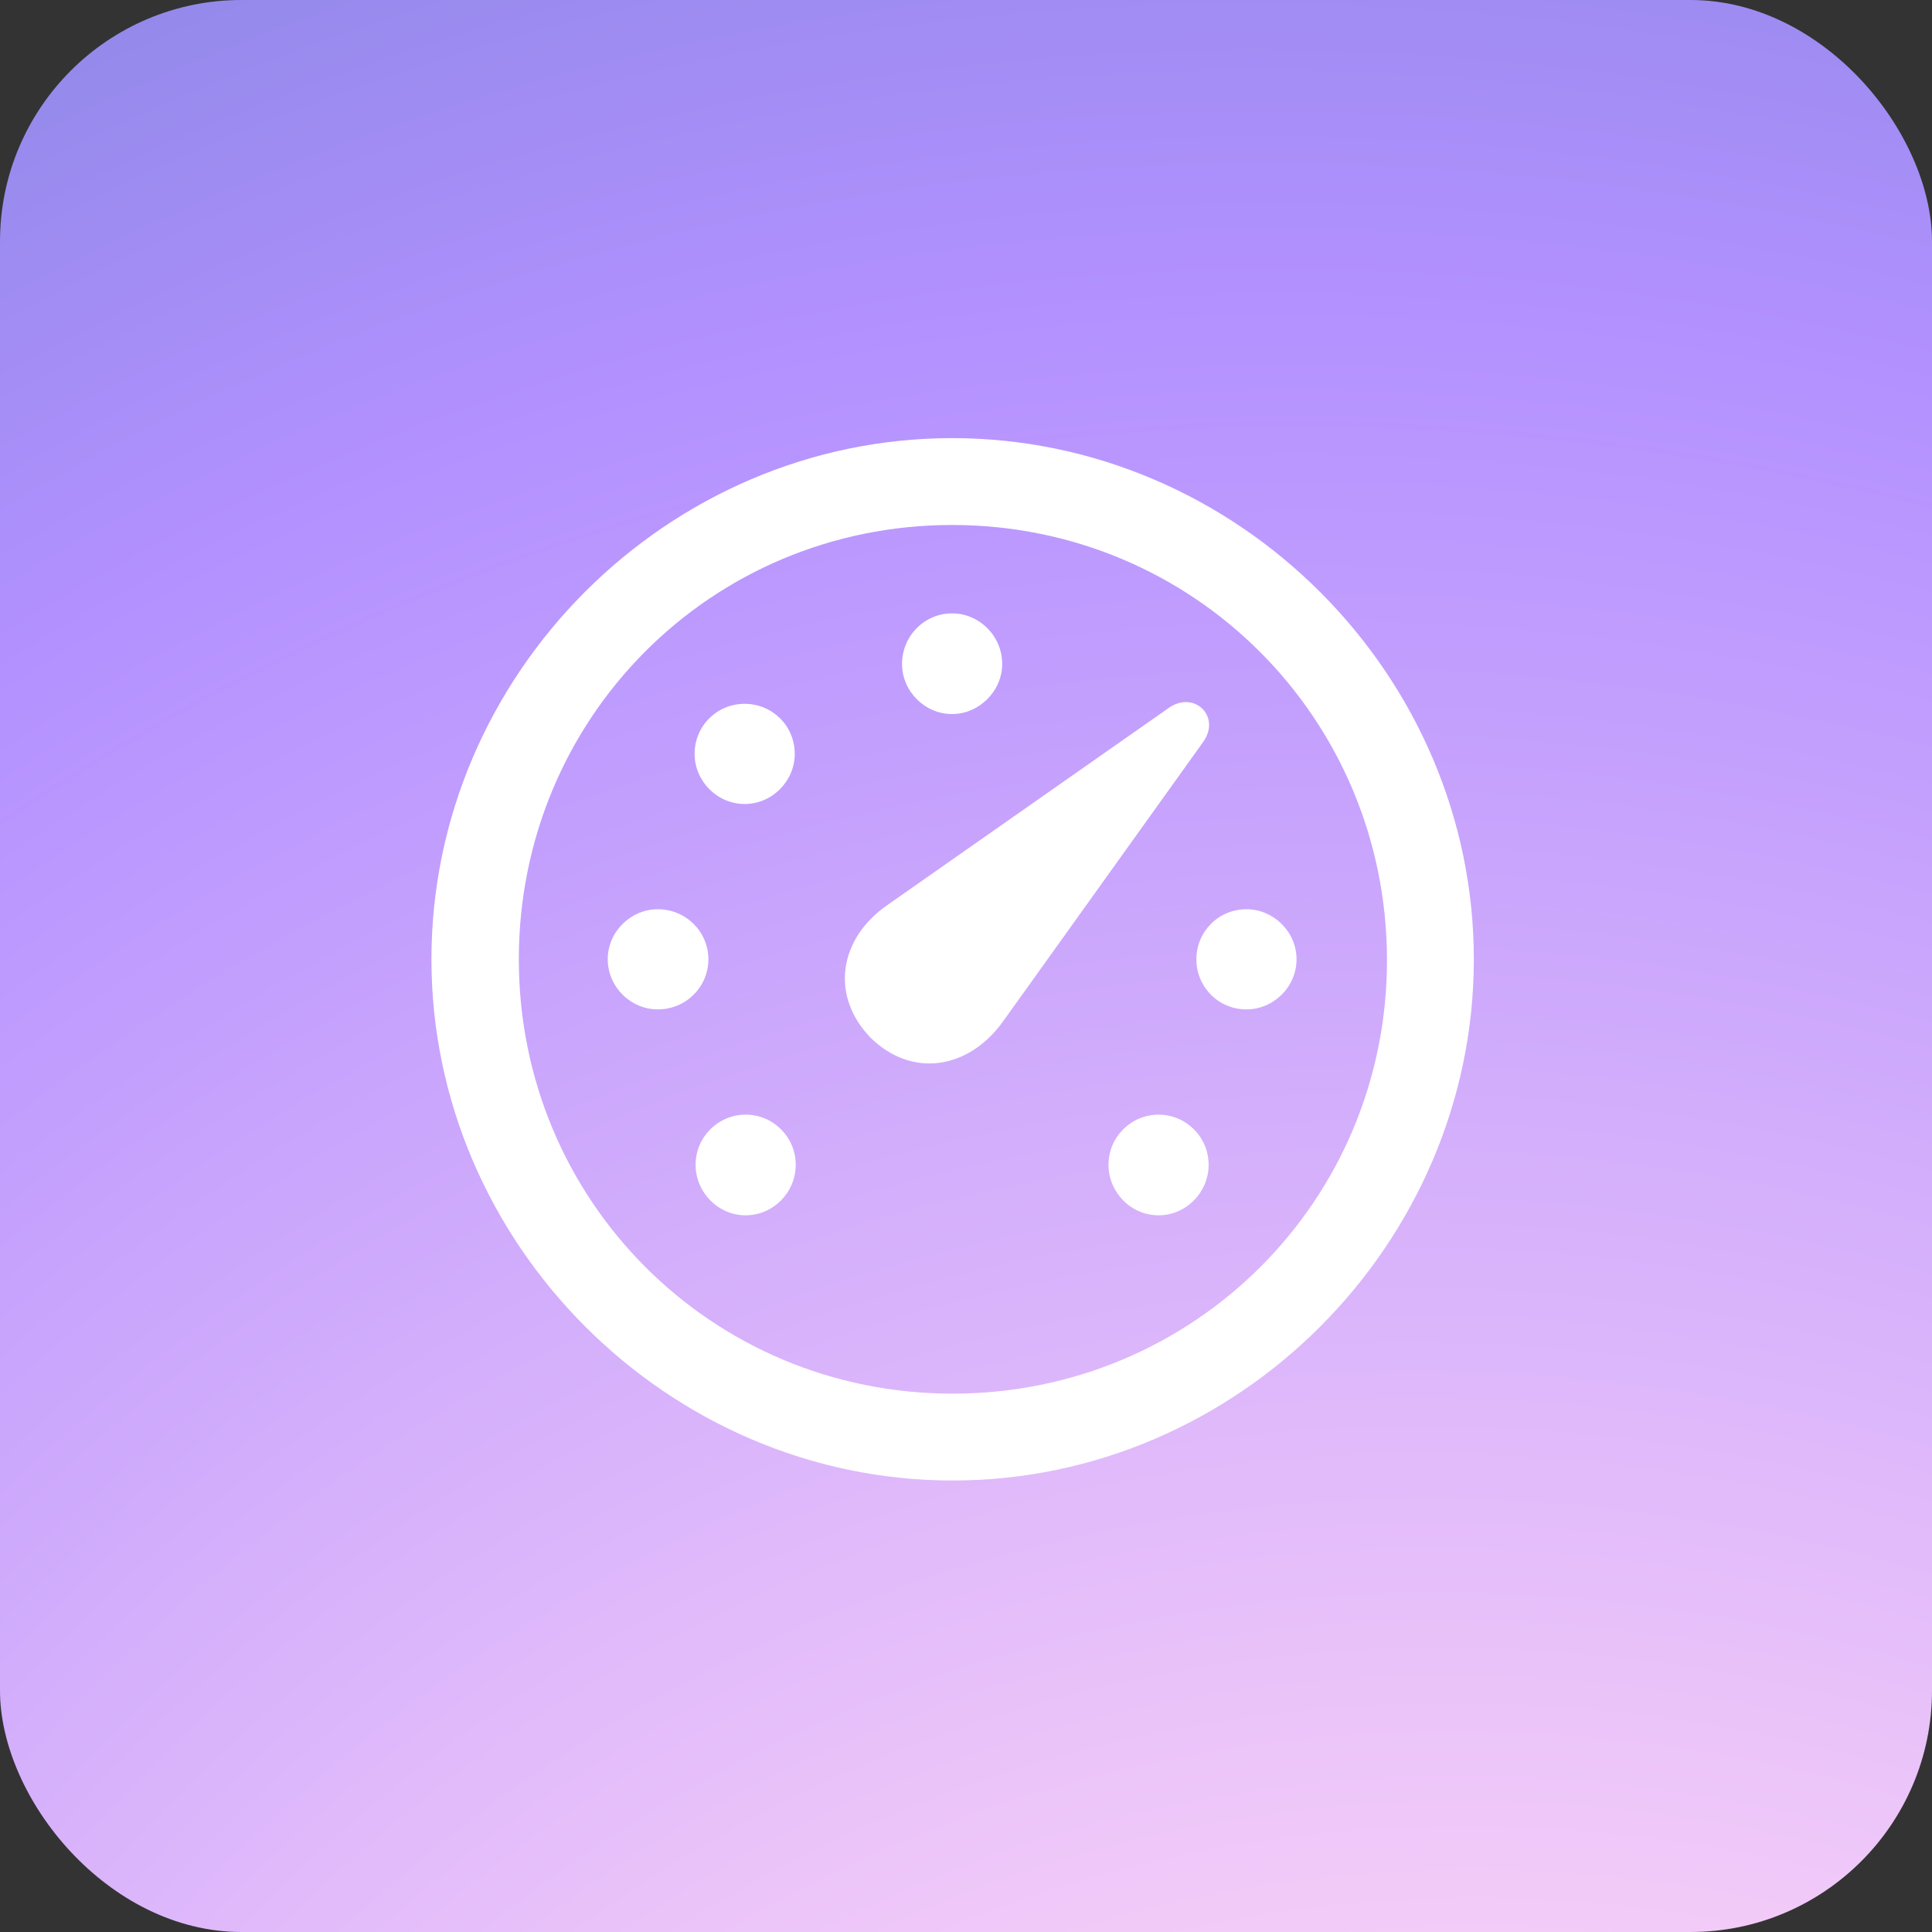 <svg width="48" height="48" viewBox="0 0 48 48" fill="none" xmlns="http://www.w3.org/2000/svg">
<rect x="0" y="0" width="48" height="48" fill="#333333" stroke="none"/>
<rect width="48" height="48" rx="6" fill="url(#paint0_radial_893_24010)"/>
<path d="M23.668 36.783C30.752 36.783 36.617 30.905 36.617 23.834C36.617 16.75 30.739 10.885 23.655 10.885C16.584 10.885 10.719 16.75 10.719 23.834C10.719 30.905 16.597 36.783 23.668 36.783ZM23.668 34.625C17.676 34.625 12.89 29.826 12.89 23.834C12.89 17.842 17.663 13.043 23.655 13.043C29.648 13.043 34.446 17.842 34.459 23.834C34.472 29.826 29.66 34.625 23.668 34.625ZM23.655 17.74C24.328 17.74 24.899 17.169 24.899 16.496C24.899 15.798 24.328 15.239 23.655 15.239C22.97 15.239 22.411 15.798 22.411 16.496C22.411 17.169 22.97 17.74 23.655 17.74ZM21.637 25.789C22.665 26.792 24.074 26.564 24.925 25.37L29.889 18.439C30.346 17.804 29.673 17.144 29.038 17.588L22.043 22.488C20.837 23.326 20.621 24.748 21.637 25.789ZM18.501 19.975C19.186 19.975 19.745 19.403 19.745 18.73C19.745 18.032 19.186 17.486 18.501 17.486C17.815 17.486 17.257 18.032 17.257 18.73C17.257 19.403 17.815 19.975 18.501 19.975ZM16.343 25.078C17.041 25.078 17.6 24.52 17.6 23.834C17.6 23.148 17.041 22.59 16.343 22.59C15.67 22.59 15.099 23.148 15.099 23.834C15.099 24.52 15.67 25.078 16.343 25.078ZM30.968 25.078C31.641 25.078 32.212 24.52 32.212 23.834C32.212 23.148 31.641 22.59 30.968 22.59C30.27 22.59 29.724 23.148 29.724 23.834C29.724 24.52 30.27 25.078 30.968 25.078ZM18.526 30.194C19.212 30.194 19.77 29.623 19.77 28.938C19.77 28.252 19.212 27.693 18.526 27.693C17.841 27.693 17.282 28.252 17.282 28.938C17.282 29.623 17.841 30.194 18.526 30.194ZM28.784 30.194C29.47 30.194 30.028 29.623 30.028 28.938C30.028 28.252 29.47 27.693 28.784 27.693C28.099 27.693 27.54 28.252 27.54 28.938C27.54 29.623 28.099 30.194 28.784 30.194Z" fill="white"/>
<defs>
<radialGradient id="paint0_radial_893_24010" cx="0" cy="0" r="1" gradientUnits="userSpaceOnUse" gradientTransform="translate(39.5 95.5) rotate(-103.01) scale(135.478 109.203)">
<stop stop-color="#FFDFC2"/>
<stop offset="0.301" stop-color="#FFD6F7"/>
<stop offset="0.656" stop-color="#B391FF"/>
<stop offset="1" stop-color="#4175B6"/>
</radialGradient>
</defs>
</svg>

